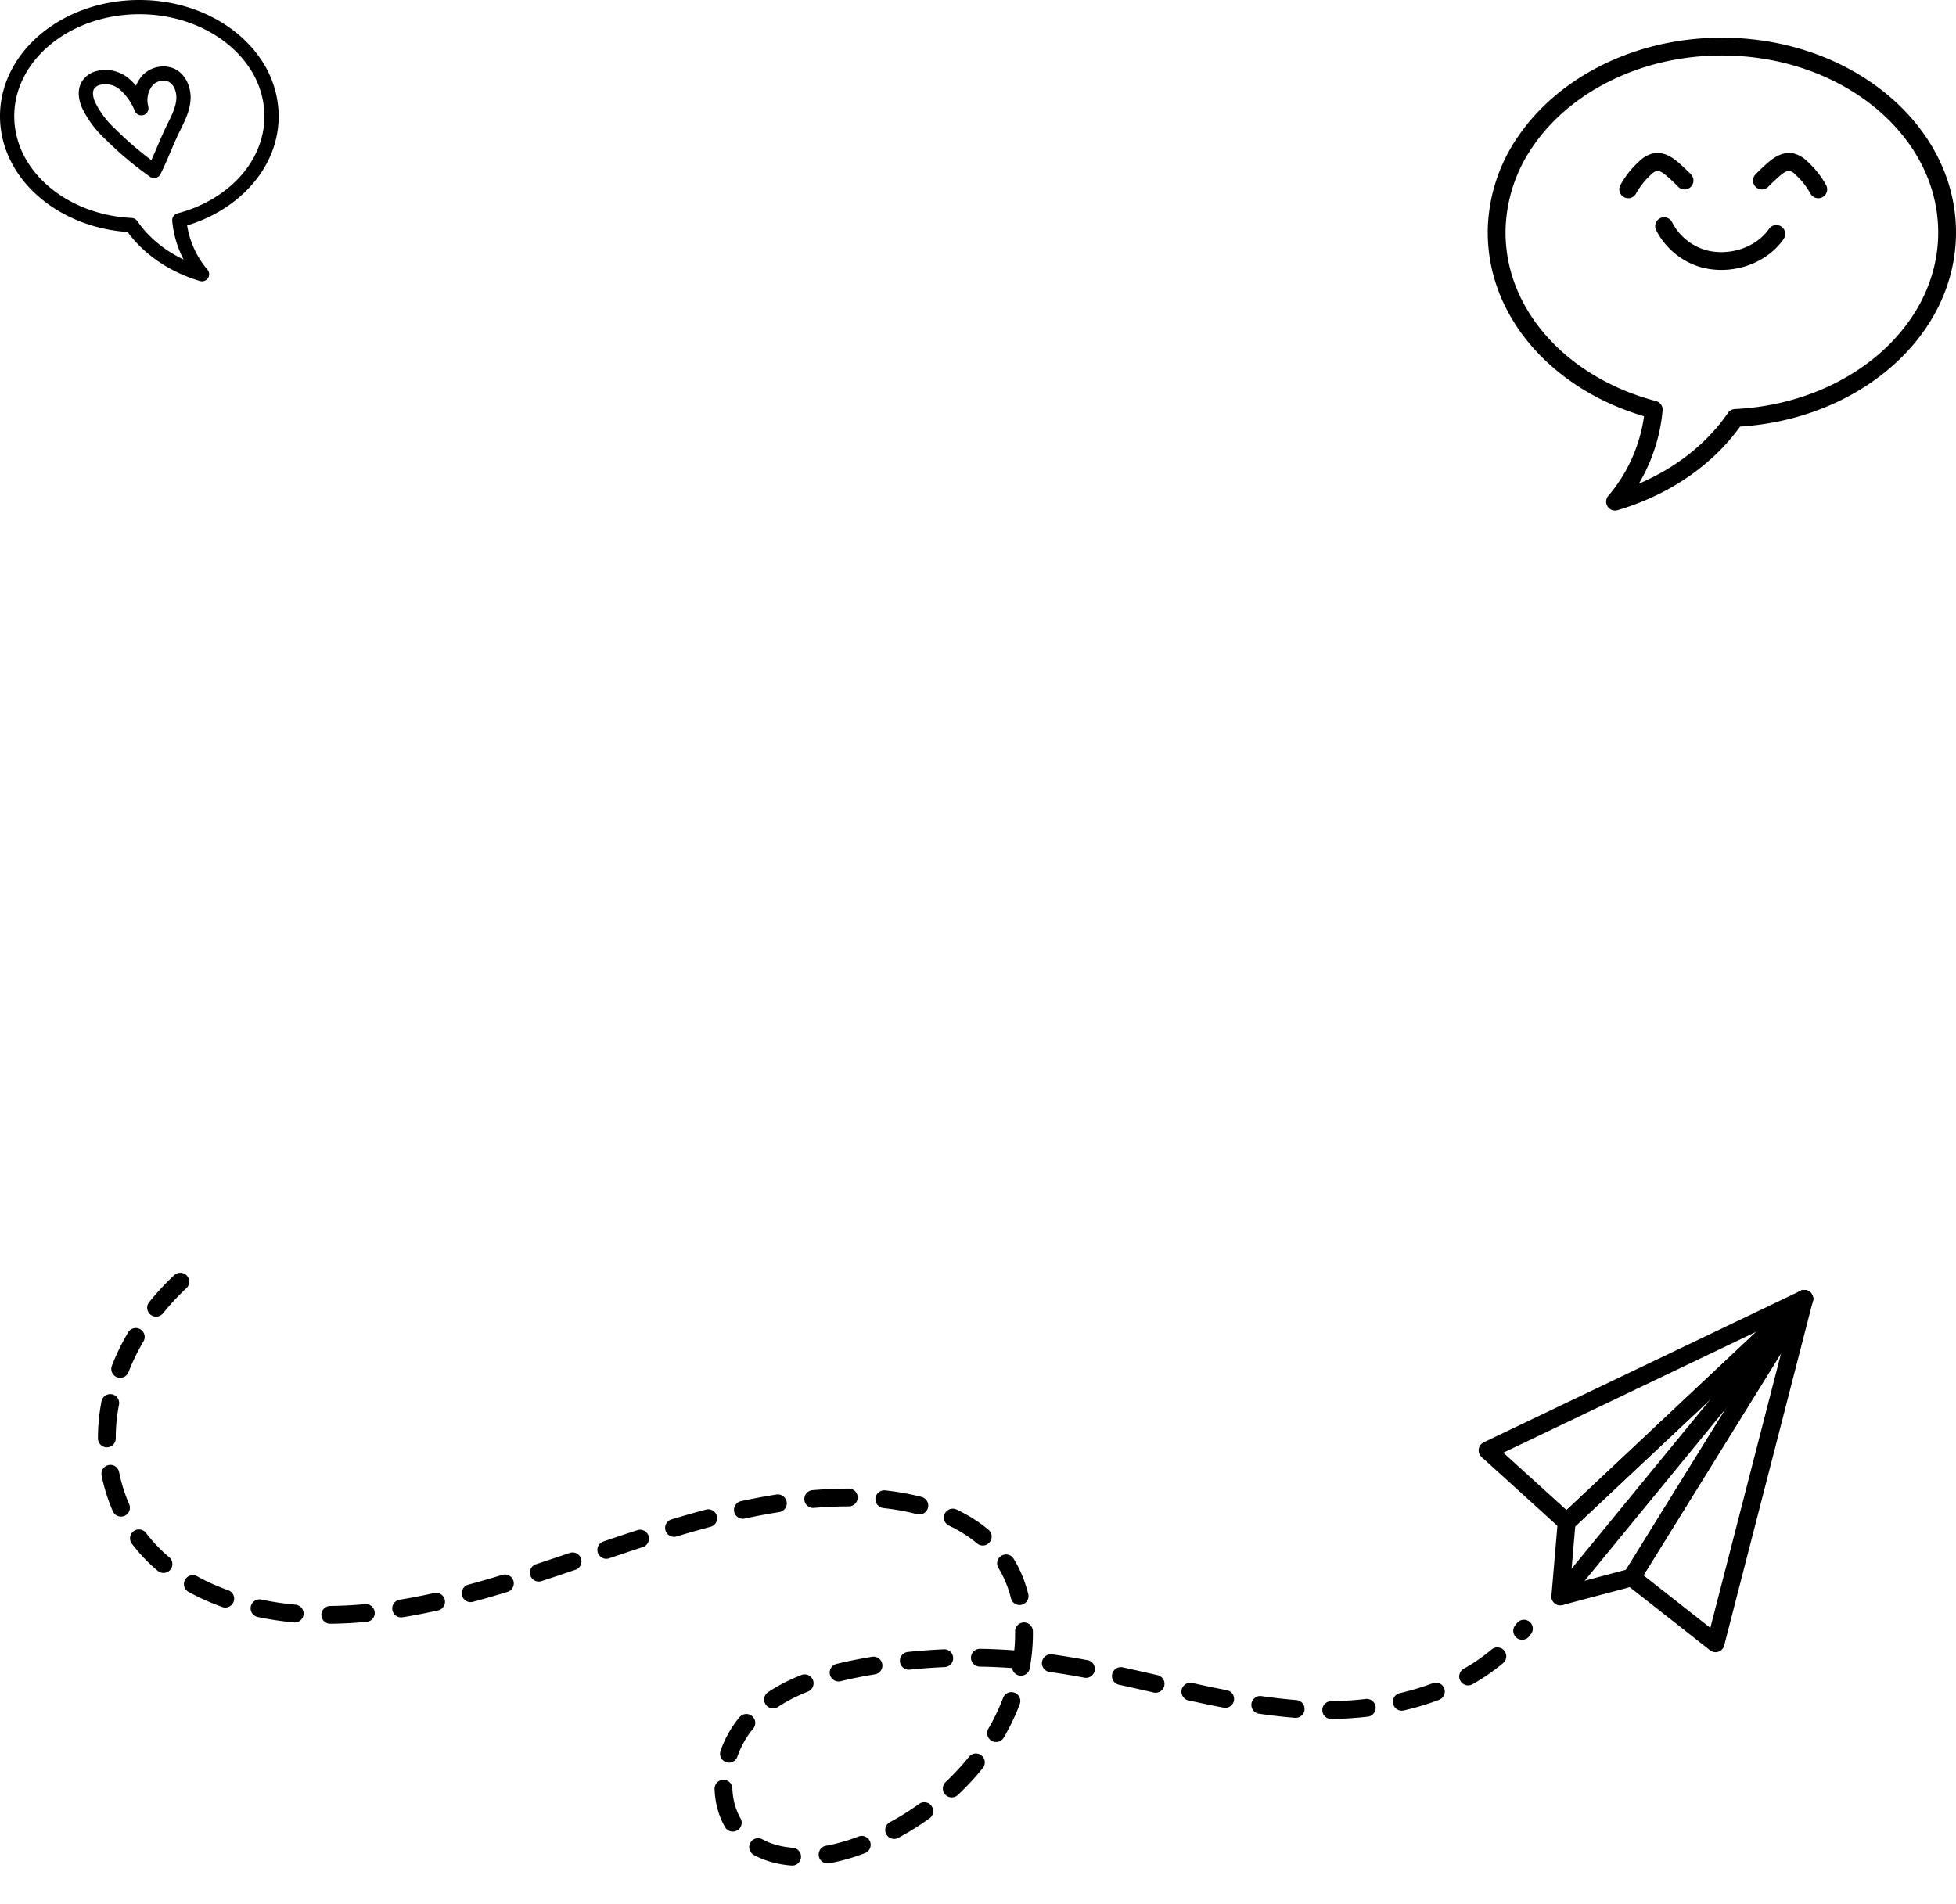 <svg xmlns="http://www.w3.org/2000/svg" width="549.353" height="534.802" viewBox="0 0 549.353 534.802">
    <defs>
        <style>
            .cls-1,.cls-3{fill:none;stroke:#000;stroke-linecap:round;stroke-linejoin:round}.cls-1{stroke-width:5px}.cls-3{stroke-width:4px}
        </style>
    </defs>
    <g id="Groupe_378" transform="translate(-772.987 -257)">
        <g id="Groupe_370" transform="rotate(3 -10997.3 15693.807)">
            <g id="Groupe_296" transform="translate(387.484)">
                <path id="Tracé_645" d="M592.82 221.24l-63.357 66.135-23.253-18.993z" class="cls-1" transform="translate(-506.211 -221.24)"/>
                <path id="Tracé_646" d="M569.086 221.24l-19.813 97.905-24.482-17.24z" class="cls-1" transform="translate(-482.477 -221.24)"/>
                <path id="Tracé_647" d="M580.161 221.24l-44.3 80.665-19.745 6.377.683-20.906z" class="cls-1" transform="translate(-493.551 -221.24)"/>
                <path id="Ligne_93" d="M64.04 0L0 87.042" class="cls-1" transform="translate(22.569)"/>
            </g>
            <path id="Tracé_648" fill="none" stroke="#000" stroke-dasharray="10" stroke-linecap="round" stroke-linejoin="round" stroke-width="5px" d="M354.438 229.6c-9.018 9.394-15.675 21.278-17.725 34.136s.767 26.657 8.7 36.98c11.886 15.461 33.022 20.97 52.514 20.319 52.428-1.751 98.609-39.811 151.057-40.868 15.552-.314 32.815 3.778 41.453 16.714 3.956 5.926 5.655 13.143 5.855 20.264.754 26.666-19.3 50.884-43.963 61.055-10.4 4.291-23.544 6.074-31.945-1.414-8.914-7.946-7.675-23.168-.144-32.437s19.444-13.728 31.055-16.522a166.452 166.452 0 0 1 51.458-4.127c23.655 1.8 46.789 8.661 70.5 9.355s49.679-6.324 63.12-25.873" transform="translate(-336.067 -210.564)"/>
        </g>
        <g id="Groupe_367" transform="translate(774.987 259)">
            <path id="Tracé_650" d="M320.673 154.824c0 16.307 15.437 29.639 34.922 30.583 4.348 6.358 11.379 11.3 19.82 13.8a27.209 27.209 0 0 1-6.377-15.166c15.015-3.927 25.9-15.521 25.9-29.217 0-.712-.028-1.412-.093-2.114a26.642 26.642 0 0 0-4.694-12.948c-6.377-9.3-18.474-15.586-32.34-15.586-20.511.001-37.138 13.724-37.138 30.648z" class="cls-3" transform="translate(-320.673 -124.177)"/>
            <path id="Tracé_651" d="M494.6 136.371A93.924 93.924 0 0 1 482.276 126a27.227 27.227 0 0 1-6.069-8.118c-.768-1.771-1.178-3.912-.185-5.567a4.762 4.762 0 0 1 2.382-1.9 8.2 8.2 0 0 1 7.851 1.562 17.481 17.481 0 0 1 4.771 6.792 8.688 8.688 0 0 1 1.378-7.416 6.052 6.052 0 0 1 6.994-1.9c2.449 1.141 3.609 4.111 3.44 6.807s-1.4 5.2-2.6 7.616c-2.193 4.4-3.447 8.1-5.639 12.5" class="cls-3" transform="translate(-453.318 -90.36)"/>
        </g>
        <g id="Groupe_366" transform="translate(1193.326 270.093)">
            <path id="Tracé_649" d="M624.447 176.879c0 27.778-26.3 50.491-59.489 52.1-7.406 10.832-19.385 19.257-33.767 23.508a46.33 46.33 0 0 0 10.864-25.833c-25.581-6.689-44.121-26.44-44.121-49.775 0-1.21.049-2.4.16-3.6a45.414 45.414 0 0 1 8-22.06c10.862-15.848 31.473-26.552 55.092-26.552 34.941.001 63.261 23.384 63.261 52.212z" class="cls-1" transform="translate(-497.933 -124.668)"/>
            <g id="Groupe_297" transform="translate(36.947 32.376)">
                <path id="Tracé_652" d="M314.719 91.715a23.3 23.3 0 0 1 4.852-6.087 5.882 5.882 0 0 1 2.679-1.565c1.878-.366 3.658.891 5.1 2.151q1.658 1.45 3.192 3.031" class="cls-1" transform="translate(-314.719 -83.999)"/>
                <path id="Tracé_653" d="M360.548 91.715a23.3 23.3 0 0 0-4.852-6.087 5.882 5.882 0 0 0-2.679-1.565c-1.878-.366-3.658.891-5.1 2.151q-1.658 1.45-3.192 3.031" class="cls-1" transform="translate(-307.164 -83.999)"/>
                <path id="Tracé_654" d="M322.842 98.278a18.026 18.026 0 0 0 10.725 9.037c7.479 2.2 16.337-.464 20.8-6.856" class="cls-1" transform="translate(-312.759 -80.217)"/>
            </g>
        </g>
    </g>
</svg>
